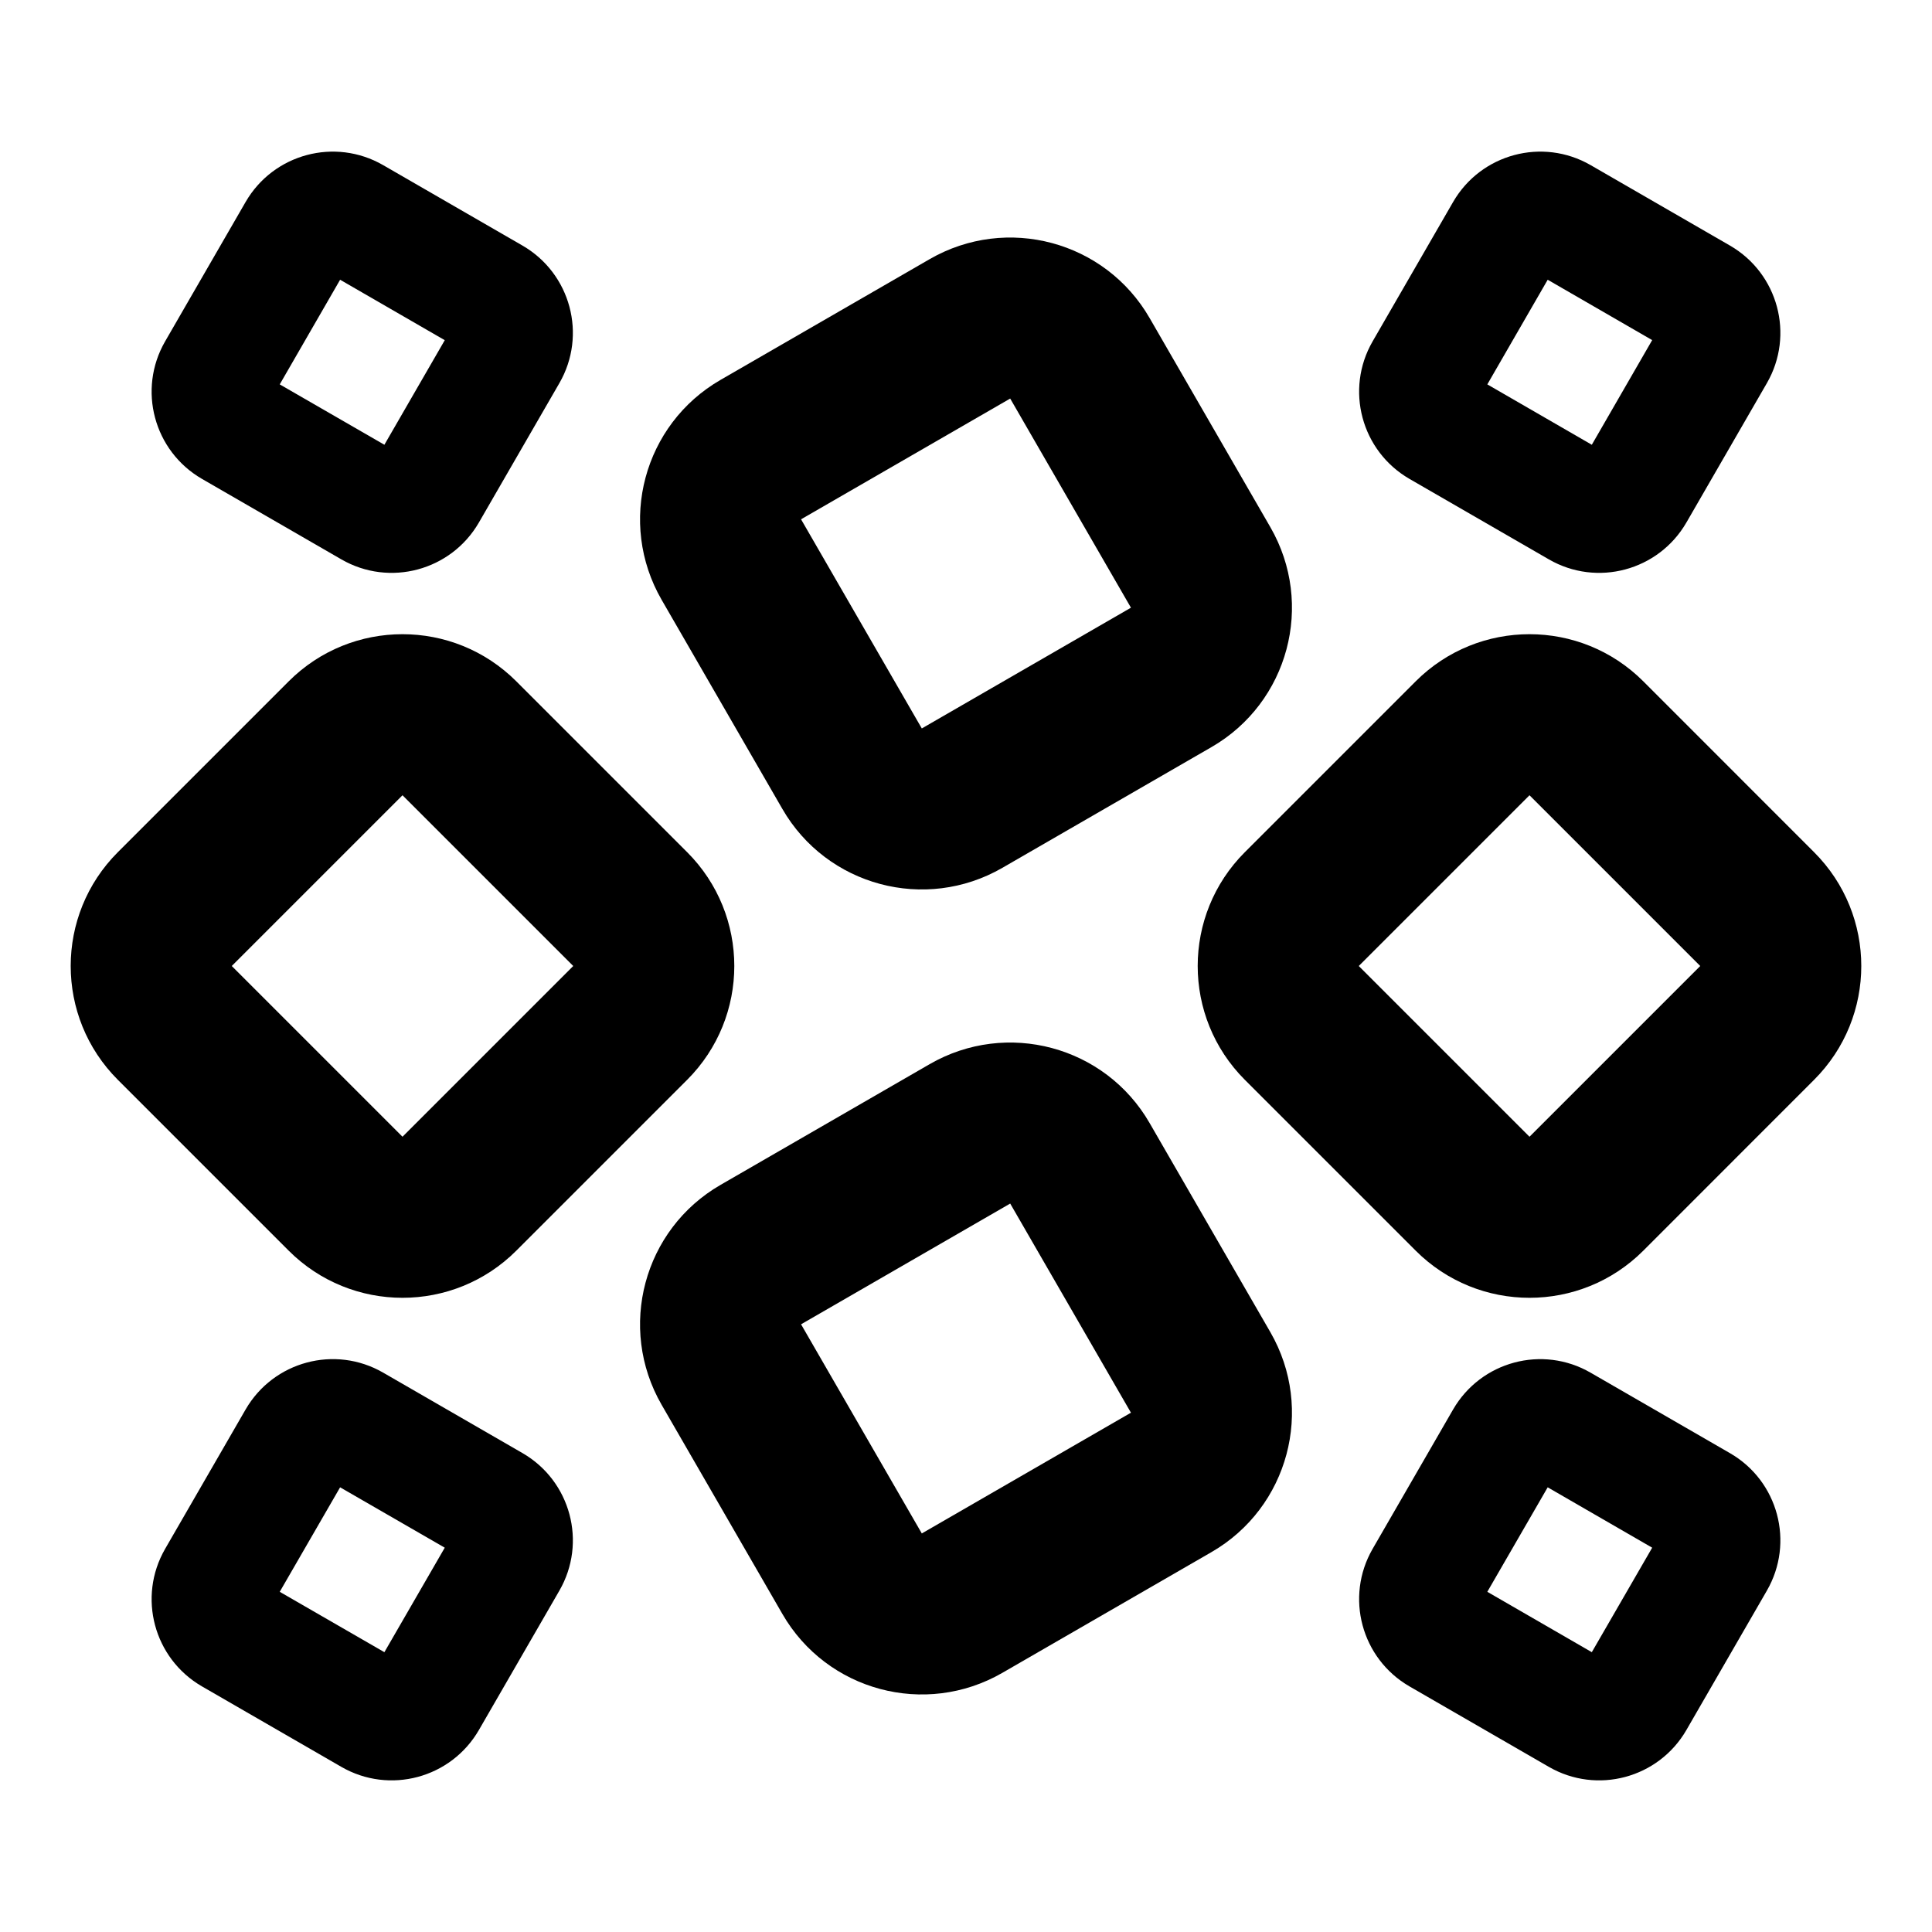 <svg viewBox="0 0 24 24" fill="currentColor" xmlns="http://www.w3.org/2000/svg">
<path d="M4.775 5.525L5.525 4.226L4.225 3.475L3.475 4.775L4.775 5.525ZM6.491 3.051C7.089 3.397 7.294 4.161 6.949 4.759L5.949 6.491C5.603 7.089 4.839 7.294 4.241 6.949L2.509 5.949C1.911 5.603 1.706 4.839 2.051 4.241L3.051 2.509C3.397 1.911 4.161 1.706 4.759 2.051L6.491 3.051Z" fill="currentColor"/>
<path d="M2.879 12L5 14.121L7.121 12L5 9.879L2.879 12ZM8.536 10.586C9.317 11.367 9.317 12.633 8.536 13.414L6.414 15.536C5.633 16.317 4.367 16.317 3.586 15.536L1.464 13.414C0.683 12.633 0.683 11.367 1.464 10.586L3.586 8.464C4.367 7.683 5.633 7.683 6.414 8.464L8.536 10.586Z" fill="currentColor"/>
<path d="M4.775 20.524L5.525 19.226L4.225 18.476L3.475 19.774L4.775 20.524ZM6.491 18.051C7.089 18.397 7.294 19.161 6.949 19.759L5.949 21.491C5.603 22.089 4.839 22.294 4.241 21.949L2.509 20.949C1.911 20.603 1.706 19.839 2.051 19.241L3.051 17.509C3.397 16.911 4.161 16.706 4.759 17.051L6.491 18.051Z" fill="currentColor"/>
<path d="M19.774 5.525L20.524 4.225L19.226 3.475L18.476 4.775L19.774 5.525ZM21.491 3.051C22.089 3.397 22.294 4.161 21.949 4.759L20.949 6.491C20.603 7.089 19.839 7.294 19.241 6.949L17.509 5.949C16.911 5.603 16.706 4.839 17.051 4.241L18.051 2.509C18.397 1.911 19.161 1.706 19.759 2.051L21.491 3.051Z" fill="currentColor"/>
<path d="M16.879 12L19 14.121L21.121 12L19 9.879L16.879 12ZM22.535 10.586C23.317 11.367 23.317 12.633 22.535 13.414L20.414 15.536C19.633 16.317 18.367 16.317 17.586 15.536L15.464 13.414C14.683 12.633 14.683 11.367 15.464 10.586L17.586 8.464C18.367 7.683 19.633 7.683 20.414 8.464L22.535 10.586Z" fill="currentColor"/>
<path d="M19.774 20.524L20.524 19.226L19.226 18.476L18.476 19.774L19.774 20.524ZM21.491 18.052C22.089 18.397 22.294 19.161 21.949 19.759L20.949 21.491C20.603 22.089 19.839 22.294 19.241 21.949L17.509 20.949C16.911 20.603 16.706 19.839 17.051 19.241L18.051 17.509C18.397 16.911 19.161 16.706 19.759 17.052L21.491 18.052Z" fill="currentColor"/>
<path d="M9.951 16.451L11.451 19.049L14.049 17.549L12.549 14.951L9.951 16.451ZM15.781 16.549C16.333 17.506 16.006 18.729 15.049 19.281L12.451 20.781C11.494 21.333 10.271 21.006 9.719 20.049L8.219 17.451C7.667 16.494 7.994 15.271 8.951 14.719L11.549 13.219C12.506 12.667 13.729 12.994 14.281 13.951L15.781 16.549Z" fill="currentColor"/>
<path d="M9.951 6.451L11.451 9.049L14.049 7.549L12.549 4.951L9.951 6.451ZM15.781 6.549C16.333 7.506 16.006 8.729 15.049 9.281L12.451 10.781C11.494 11.333 10.271 11.006 9.719 10.049L8.219 7.451C7.667 6.494 7.994 5.271 8.951 4.719L11.549 3.219C12.506 2.667 13.729 2.994 14.281 3.951L15.781 6.549Z" fill="currentColor"/>
</svg>
